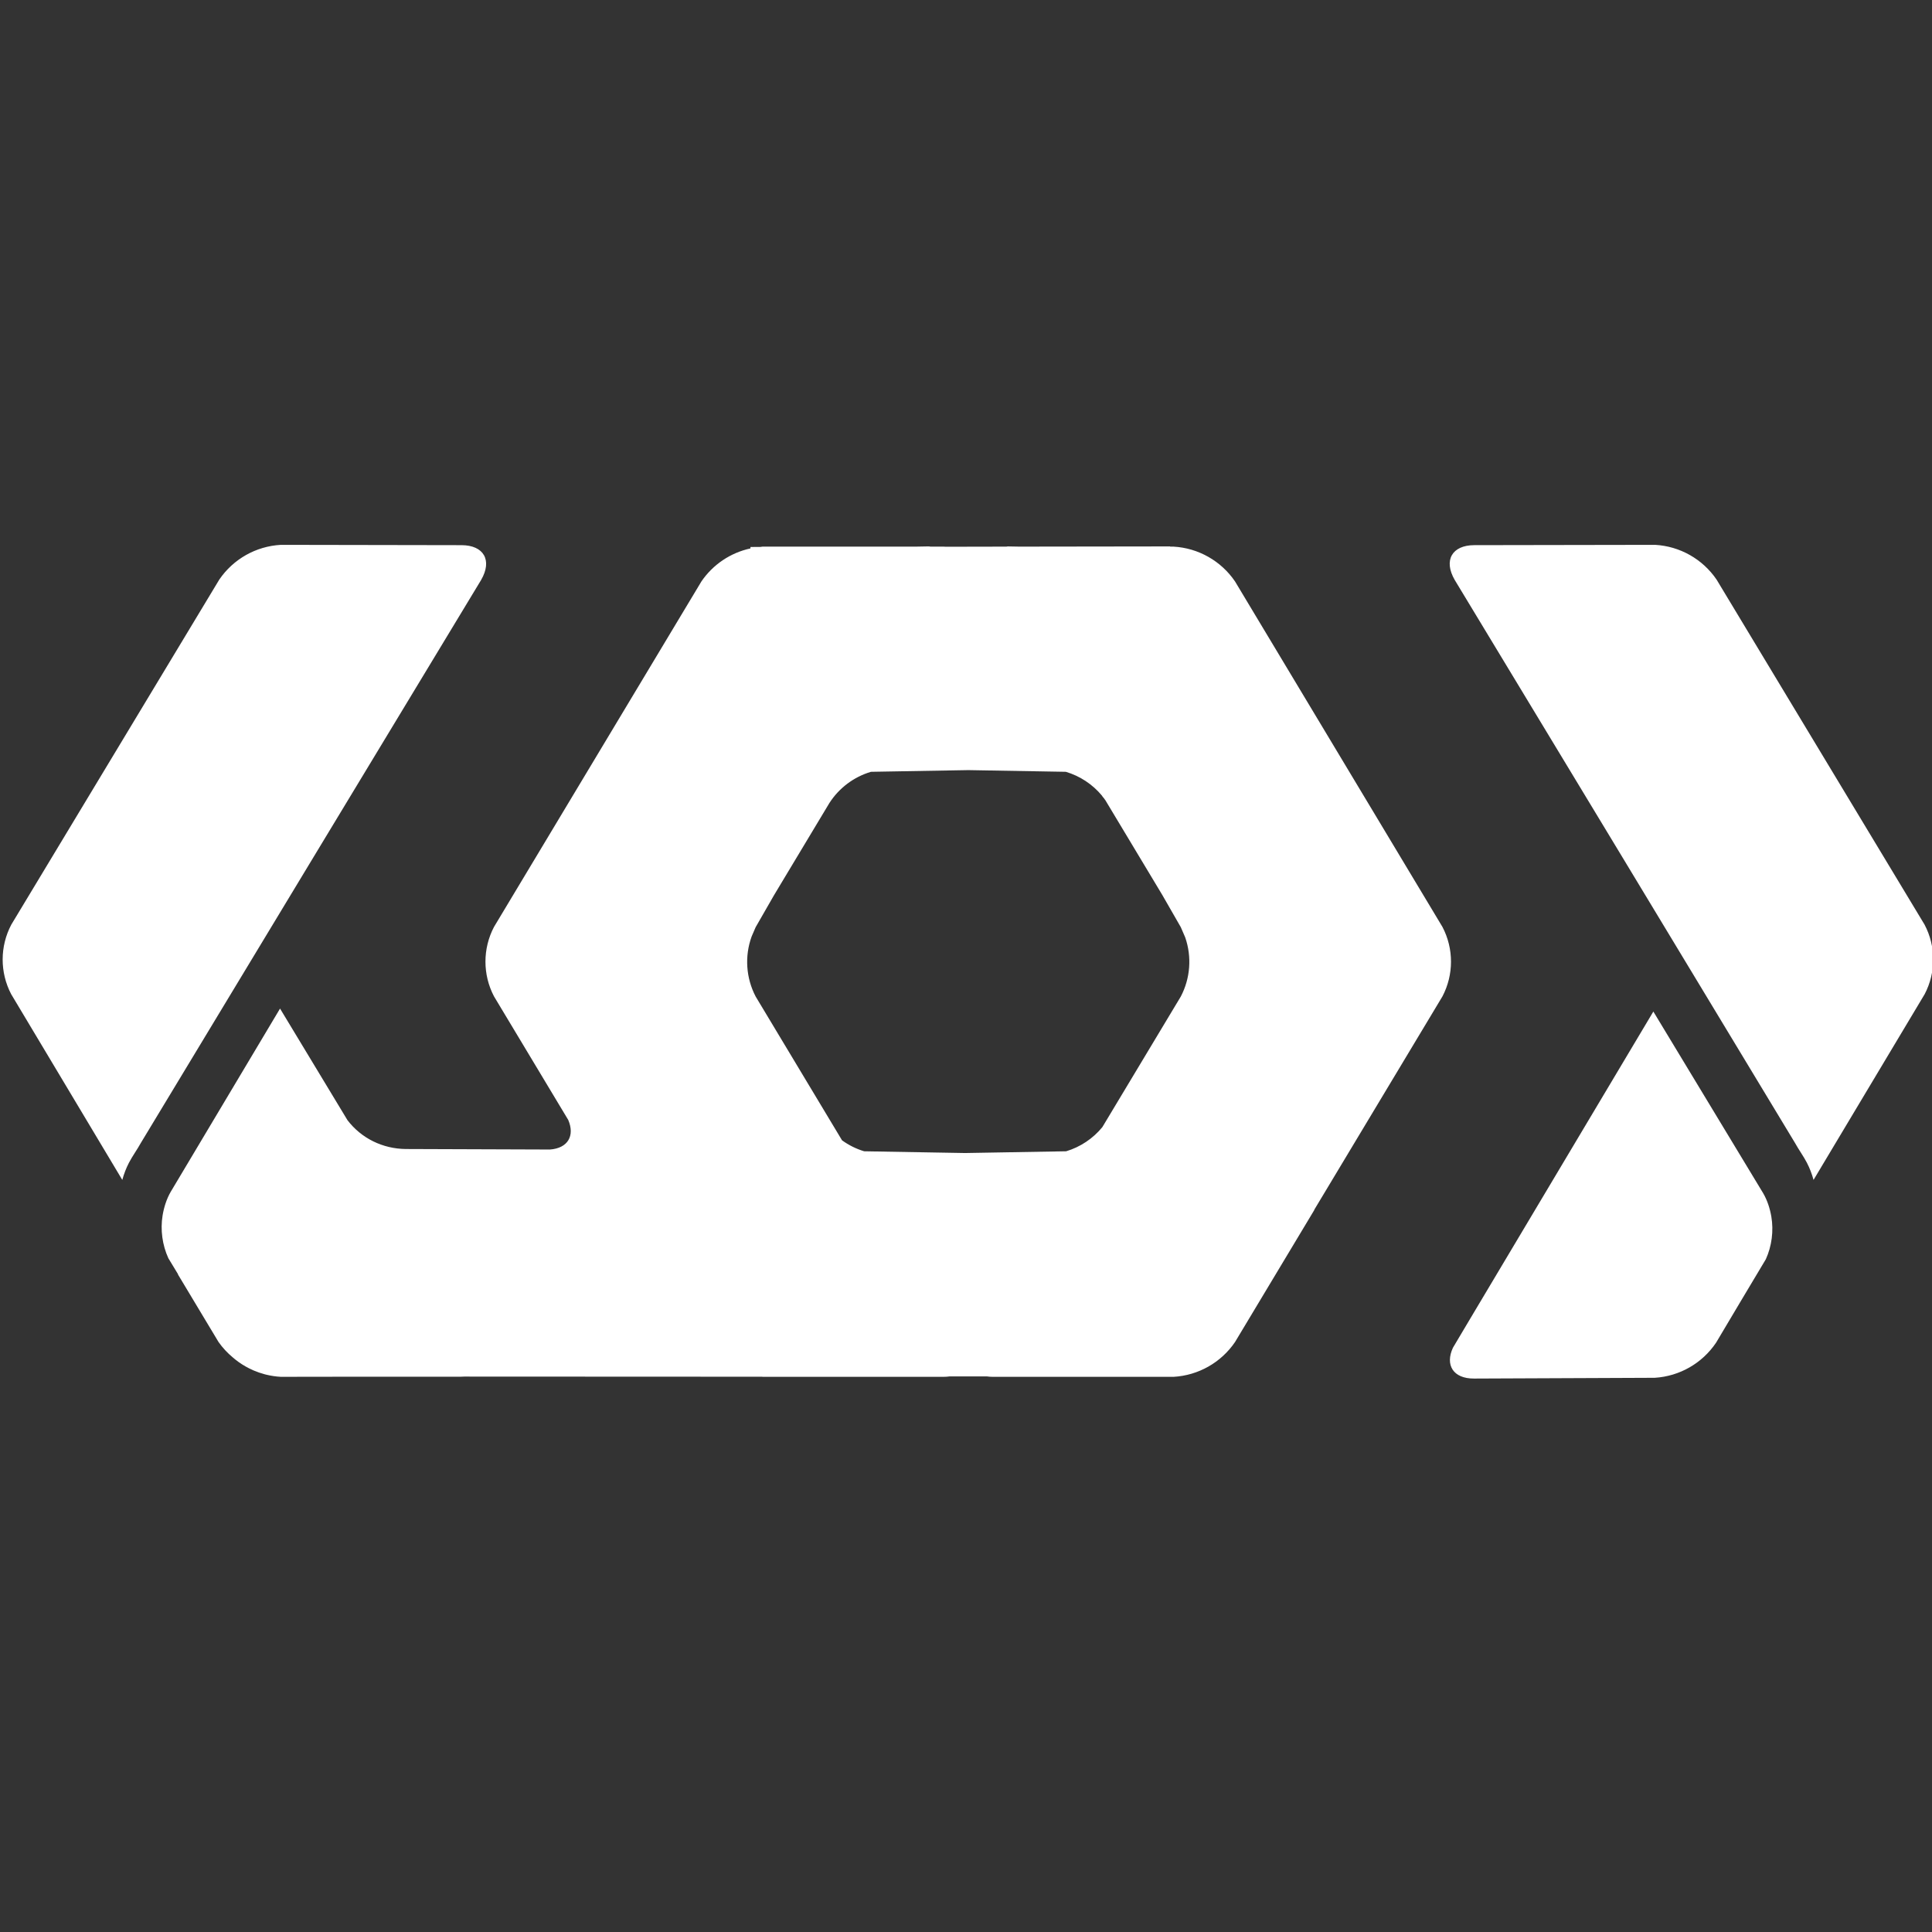<svg width="100%" height="100%" viewBox="0 0 90 90" version="1.1" xmlns="http://www.w3.org/2000/svg" xmlns:xlink="http://www.w3.org/1999/xlink" xml:space="preserve" xmlns:serif="http://www.serif.com/" style="fill-rule:evenodd;clip-rule:evenodd;stroke-linejoin:round;stroke-miterlimit:2;">
    <rect x="0" y="0" width="90" height="90" fill="#333333" stroke="none"/>
    <rect id="Artboard1" x="0" y="0" width="90" height="90" style="fill:none;"/>
    <clipPath id="_clip1">
        <rect id="Artboard11" serif:id="Artboard1" x="0" y="0" width="90" height="90"/>
    </clipPath>
    <g clip-path="url(#_clip1)">
        <g id="path961" transform="matrix(0.567,0,0,0.567,163.483,-219.066)">
            <path d="M-265.261,431.124C-267.296,431.237 -269.163,432.291 -270.312,433.975L-287.402,462.327C-288.344,464.113 -288.348,466.247 -287.414,468.036L-278.282,483.3C-278.149,482.814 -277.969,482.339 -277.733,481.884C-277.444,481.333 -277.059,480.808 -276.756,480.258C-266.979,464.052 -258.595,450.212 -248.805,434.014C-247.857,432.383 -248.591,431.154 -250.408,431.15L-265.261,431.124ZM-152.352,431.124L-167.206,431.149C-169.023,431.152 -169.757,432.381 -168.809,434.013C-159.019,450.21 -150.634,464.051 -140.858,480.257C-140.555,480.807 -140.17,481.332 -139.881,481.883C-139.645,482.338 -139.465,482.813 -139.332,483.299L-130.2,468.035C-129.265,466.246 -129.269,464.112 -130.211,462.326L-147.301,433.974C-148.45,432.29 -150.317,431.236 -152.352,431.123L-152.352,431.124ZM-211.998,431.251L-212.969,431.268L-225.657,431.268C-225.732,431.276 -225.807,431.286 -225.882,431.296L-226.672,431.298L-226.672,431.417C-228.313,431.771 -229.757,432.743 -230.703,434.13L-247.743,462.513C-248.68,464.298 -248.68,466.436 -247.743,468.221L-242.47,476.999L-241.644,478.373C-241.091,479.664 -241.664,480.696 -243.149,480.803L-254.983,480.761C-256.884,480.744 -258.64,479.887 -259.783,478.39C-261.629,475.335 -263.475,472.28 -265.32,469.226L-265.323,469.224C-268.318,474.244 -271.314,479.265 -274.309,484.285C-274.649,484.88 -274.858,485.542 -274.971,486.214C-275.164,487.394 -274.995,488.65 -274.497,489.736C-274.249,490.145 -273.962,490.619 -273.697,491.056L-273.71,491.065L-270.381,496.608C-270.047,497.084 -269.65,497.513 -269.203,497.884C-269.142,497.936 -269.082,497.988 -269.02,498.038C-268.834,498.187 -268.641,498.326 -268.44,498.454C-268.253,498.573 -268.06,498.683 -267.862,498.782C-267.739,498.844 -267.615,498.902 -267.489,498.956C-267.198,499.081 -266.898,499.185 -266.591,499.266C-266.547,499.278 -266.502,499.289 -266.458,499.3C-266.07,499.394 -265.672,499.455 -265.267,499.477L-259.661,499.469L-250.481,499.469C-250.383,499.469 -250.289,499.466 -250.197,499.458L-225.733,499.469C-225.708,499.472 -225.683,499.475 -225.658,499.477L-210.804,499.477C-210.633,499.477 -210.474,499.466 -210.324,499.444L-207.26,499.442C-207.105,499.464 -206.939,499.478 -206.761,499.478L-191.907,499.478C-189.873,499.361 -188.006,498.302 -186.861,496.618L-180.367,485.802C-180.353,485.771 -180.339,485.74 -180.326,485.709L-179.401,484.17L-175.094,477L-169.821,468.222C-168.884,466.437 -168.884,464.299 -169.821,462.514L-186.861,434.131C-188.006,432.446 -189.873,431.387 -191.907,431.27L-192.193,431.27L-192.193,431.253L-204.588,431.27L-205.539,431.253C-205.575,431.259 -205.61,431.264 -205.646,431.27L-206.761,431.27C-206.782,431.27 -206.801,431.273 -206.821,431.273L-210.626,431.279C-210.685,431.276 -210.742,431.27 -210.803,431.27L-211.891,431.27C-211.927,431.264 -211.963,431.258 -211.999,431.253L-211.998,431.251ZM-208.768,449.631L-200.763,449.77C-199.601,450.116 -198.567,450.798 -197.792,451.731L-197.762,451.782C-197.73,451.832 -197.689,451.876 -197.65,451.919C-197.601,451.984 -197.553,452.05 -197.507,452.117L-192.829,459.903L-191.317,462.536L-190.956,463.371C-190.4,464.971 -190.531,466.732 -191.317,468.232L-197.764,478.965C-198.536,479.906 -199.571,480.596 -200.736,480.947L-209.036,481.091L-217.335,480.947C-217.986,480.749 -218.599,480.445 -219.149,480.047L-226.247,468.232C-227.042,466.71 -227.163,464.921 -226.579,463.306L-226.247,462.536L-224.735,459.903L-220.189,452.336C-219.395,451.1 -218.182,450.189 -216.774,449.77L-208.768,449.631ZM-152.492,469.469L-152.495,469.47C-157.499,477.862 -162.504,486.255 -167.508,494.647L-168.958,497.086C-169.615,498.501 -168.948,499.627 -167.229,499.62L-152.374,499.557C-150.34,499.431 -148.48,498.366 -147.341,496.675C-146.006,494.415 -144.494,491.901 -143.251,489.816C-142.761,488.734 -142.6,487.483 -142.8,486.311C-142.916,485.643 -143.127,484.986 -143.468,484.396C-146.476,479.42 -149.484,474.445 -152.492,469.469Z" style="fill:white;fill-rule:nonzero;"/>
        </g>
    </g>
</svg>
